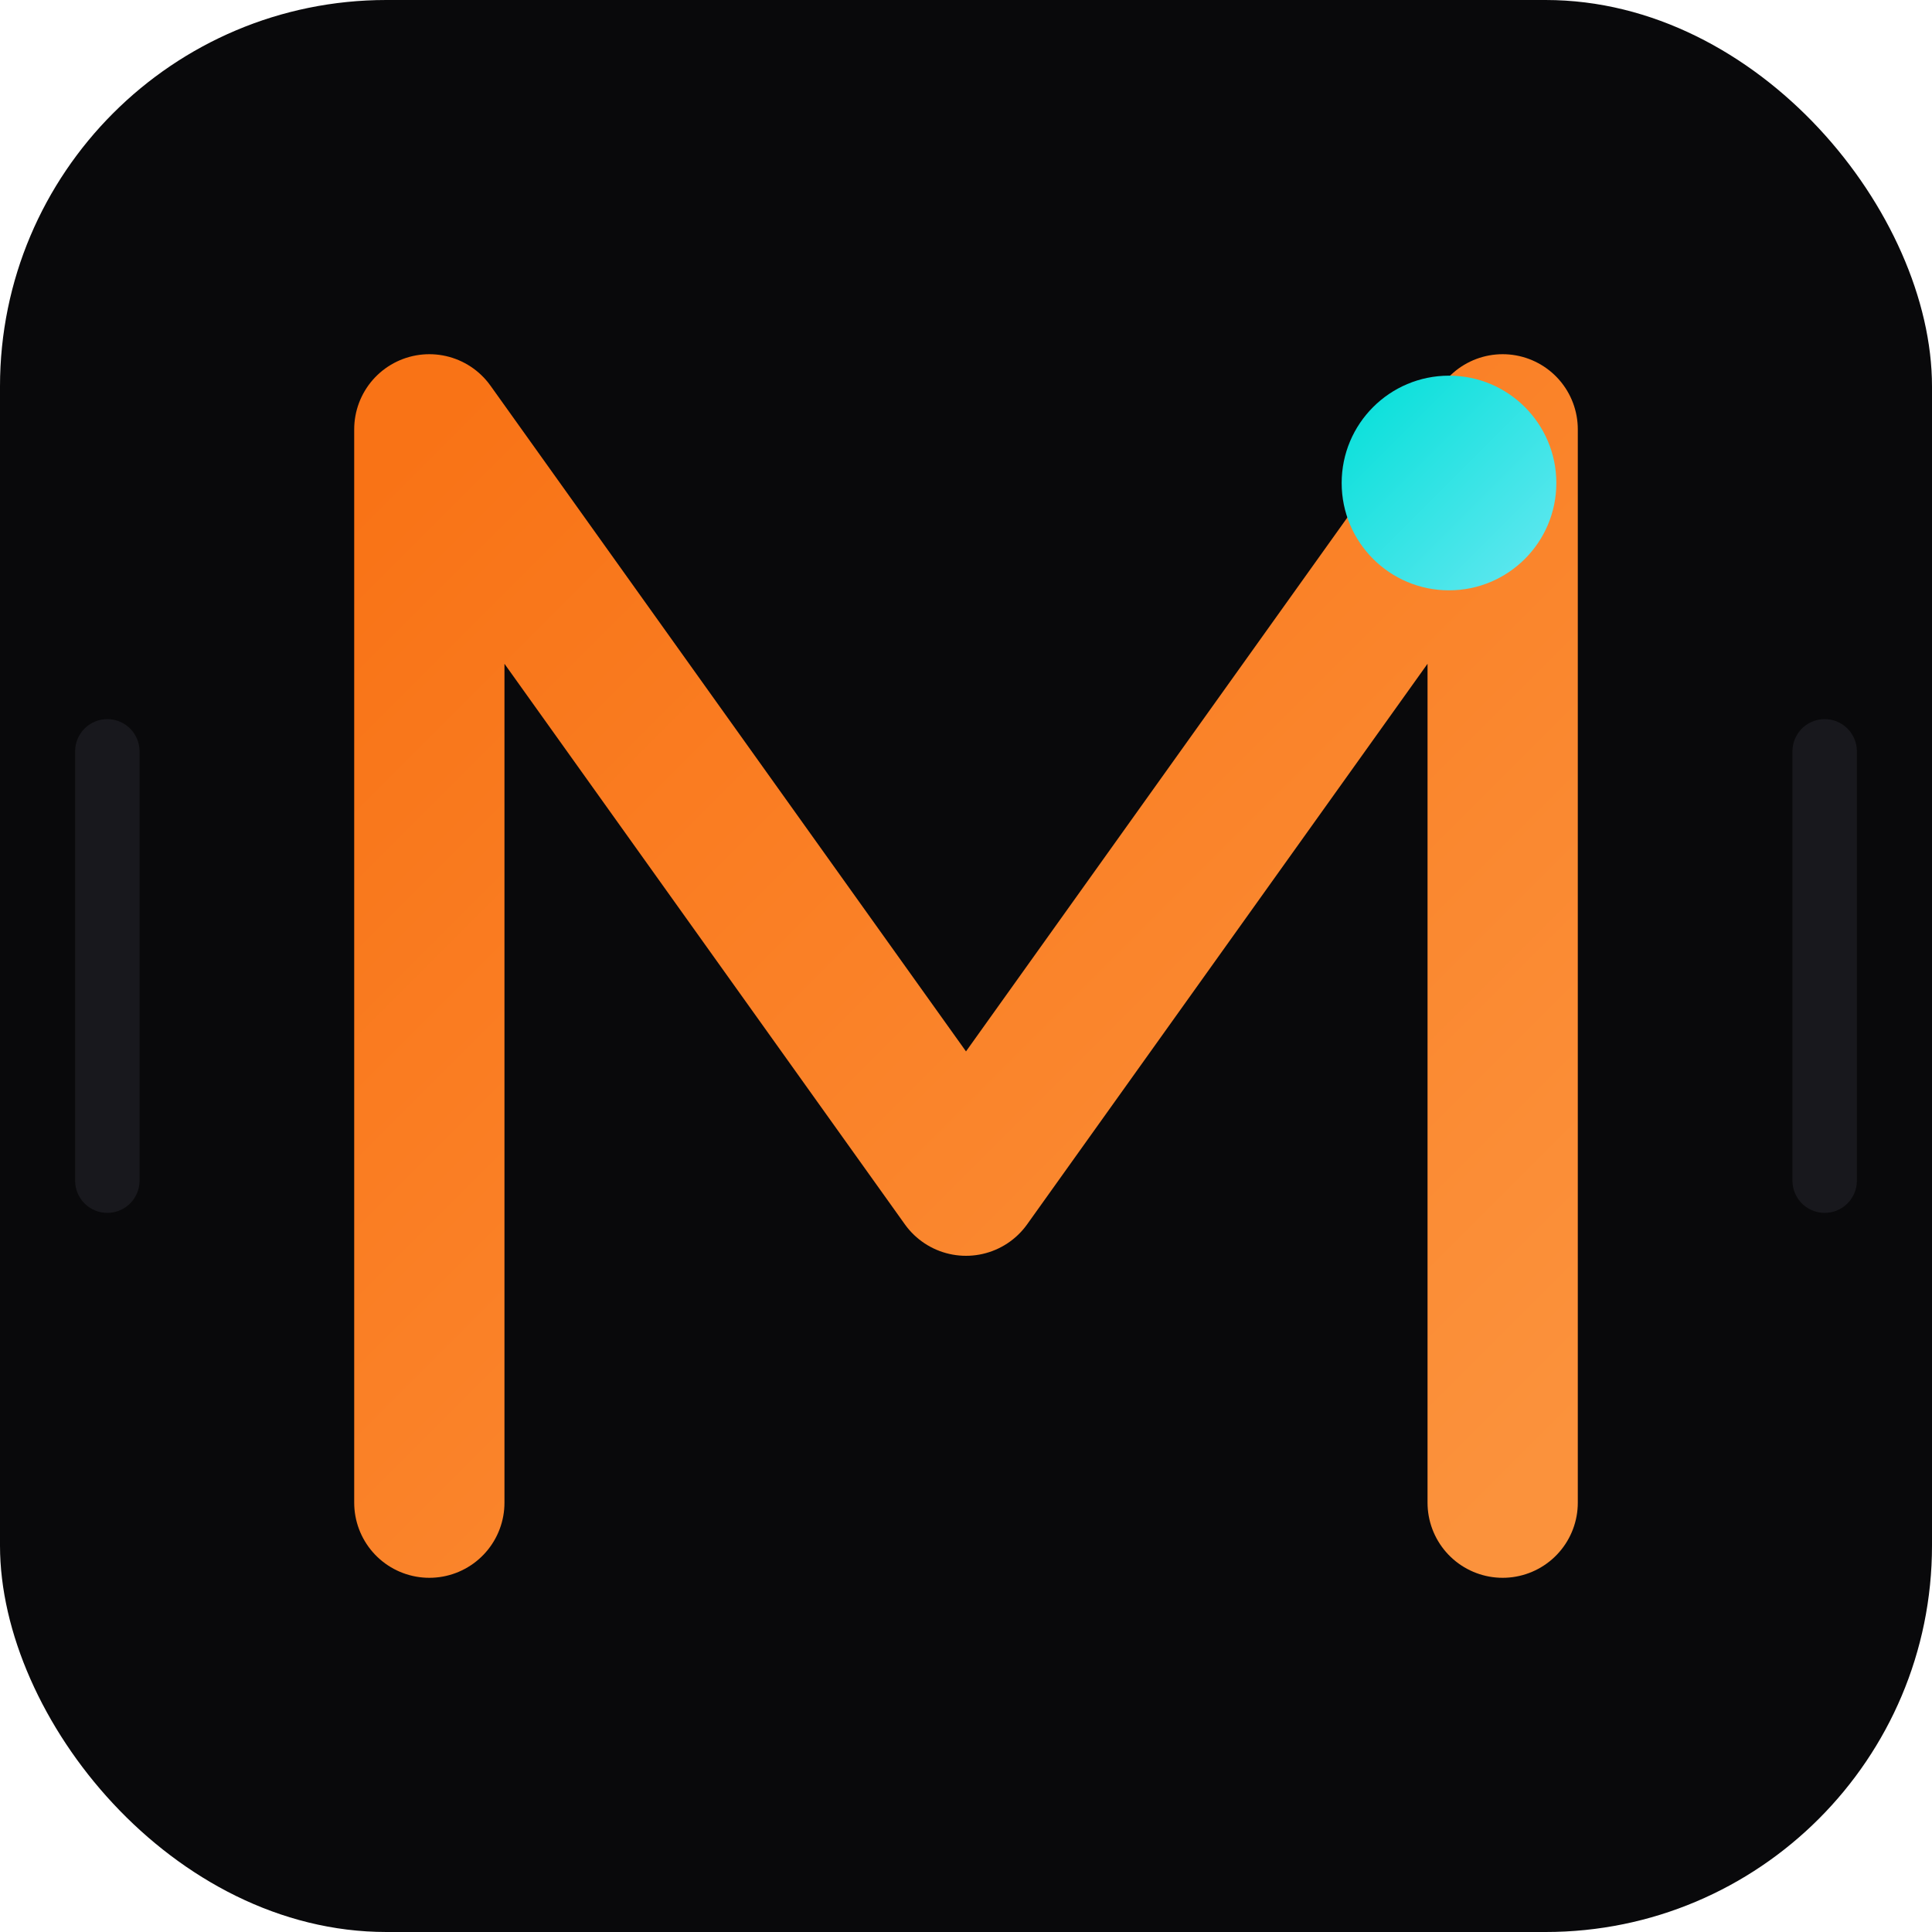 <svg xmlns="http://www.w3.org/2000/svg" viewBox="0 0 180 180" fill="none">
  <!-- Background with rounded corners -->
  <rect width="180" height="180" rx="36" fill="#09090b"/>
  
  <!-- Gradient definitions -->
  <defs>
    <linearGradient id="primaryGradient" x1="0%" y1="0%" x2="100%" y2="100%">
      <stop offset="0%" style="stop-color:#f97316;stop-opacity:1" />
      <stop offset="100%" style="stop-color:#fb923c;stop-opacity:1" />
    </linearGradient>
    <linearGradient id="accentGradient" x1="0%" y1="0%" x2="100%" y2="100%">
      <stop offset="0%" style="stop-color:#00dfd8;stop-opacity:1" />
      <stop offset="100%" style="stop-color:#67e8f1;stop-opacity:1" />
    </linearGradient>
  </defs>
  
  <!-- Large M logo -->
  <path d="M 40 140 L 40 40 L 90 110 L 140 40 L 140 140" 
        stroke="url(#primaryGradient)" 
        stroke-width="14" 
        stroke-linecap="round" 
        stroke-linejoin="round" 
        fill="none"/>
  
  <!-- Accent elements -->
  <circle cx="135" cy="45" r="10" fill="url(#accentGradient)"/>
  
  <!-- Tech brackets -->
  <path d="M 10 70 L 10 110 M 170 70 L 170 110" 
        stroke="#3f3f46" 
        stroke-width="6" 
        stroke-linecap="round" 
        opacity="0.3"/>
</svg>
